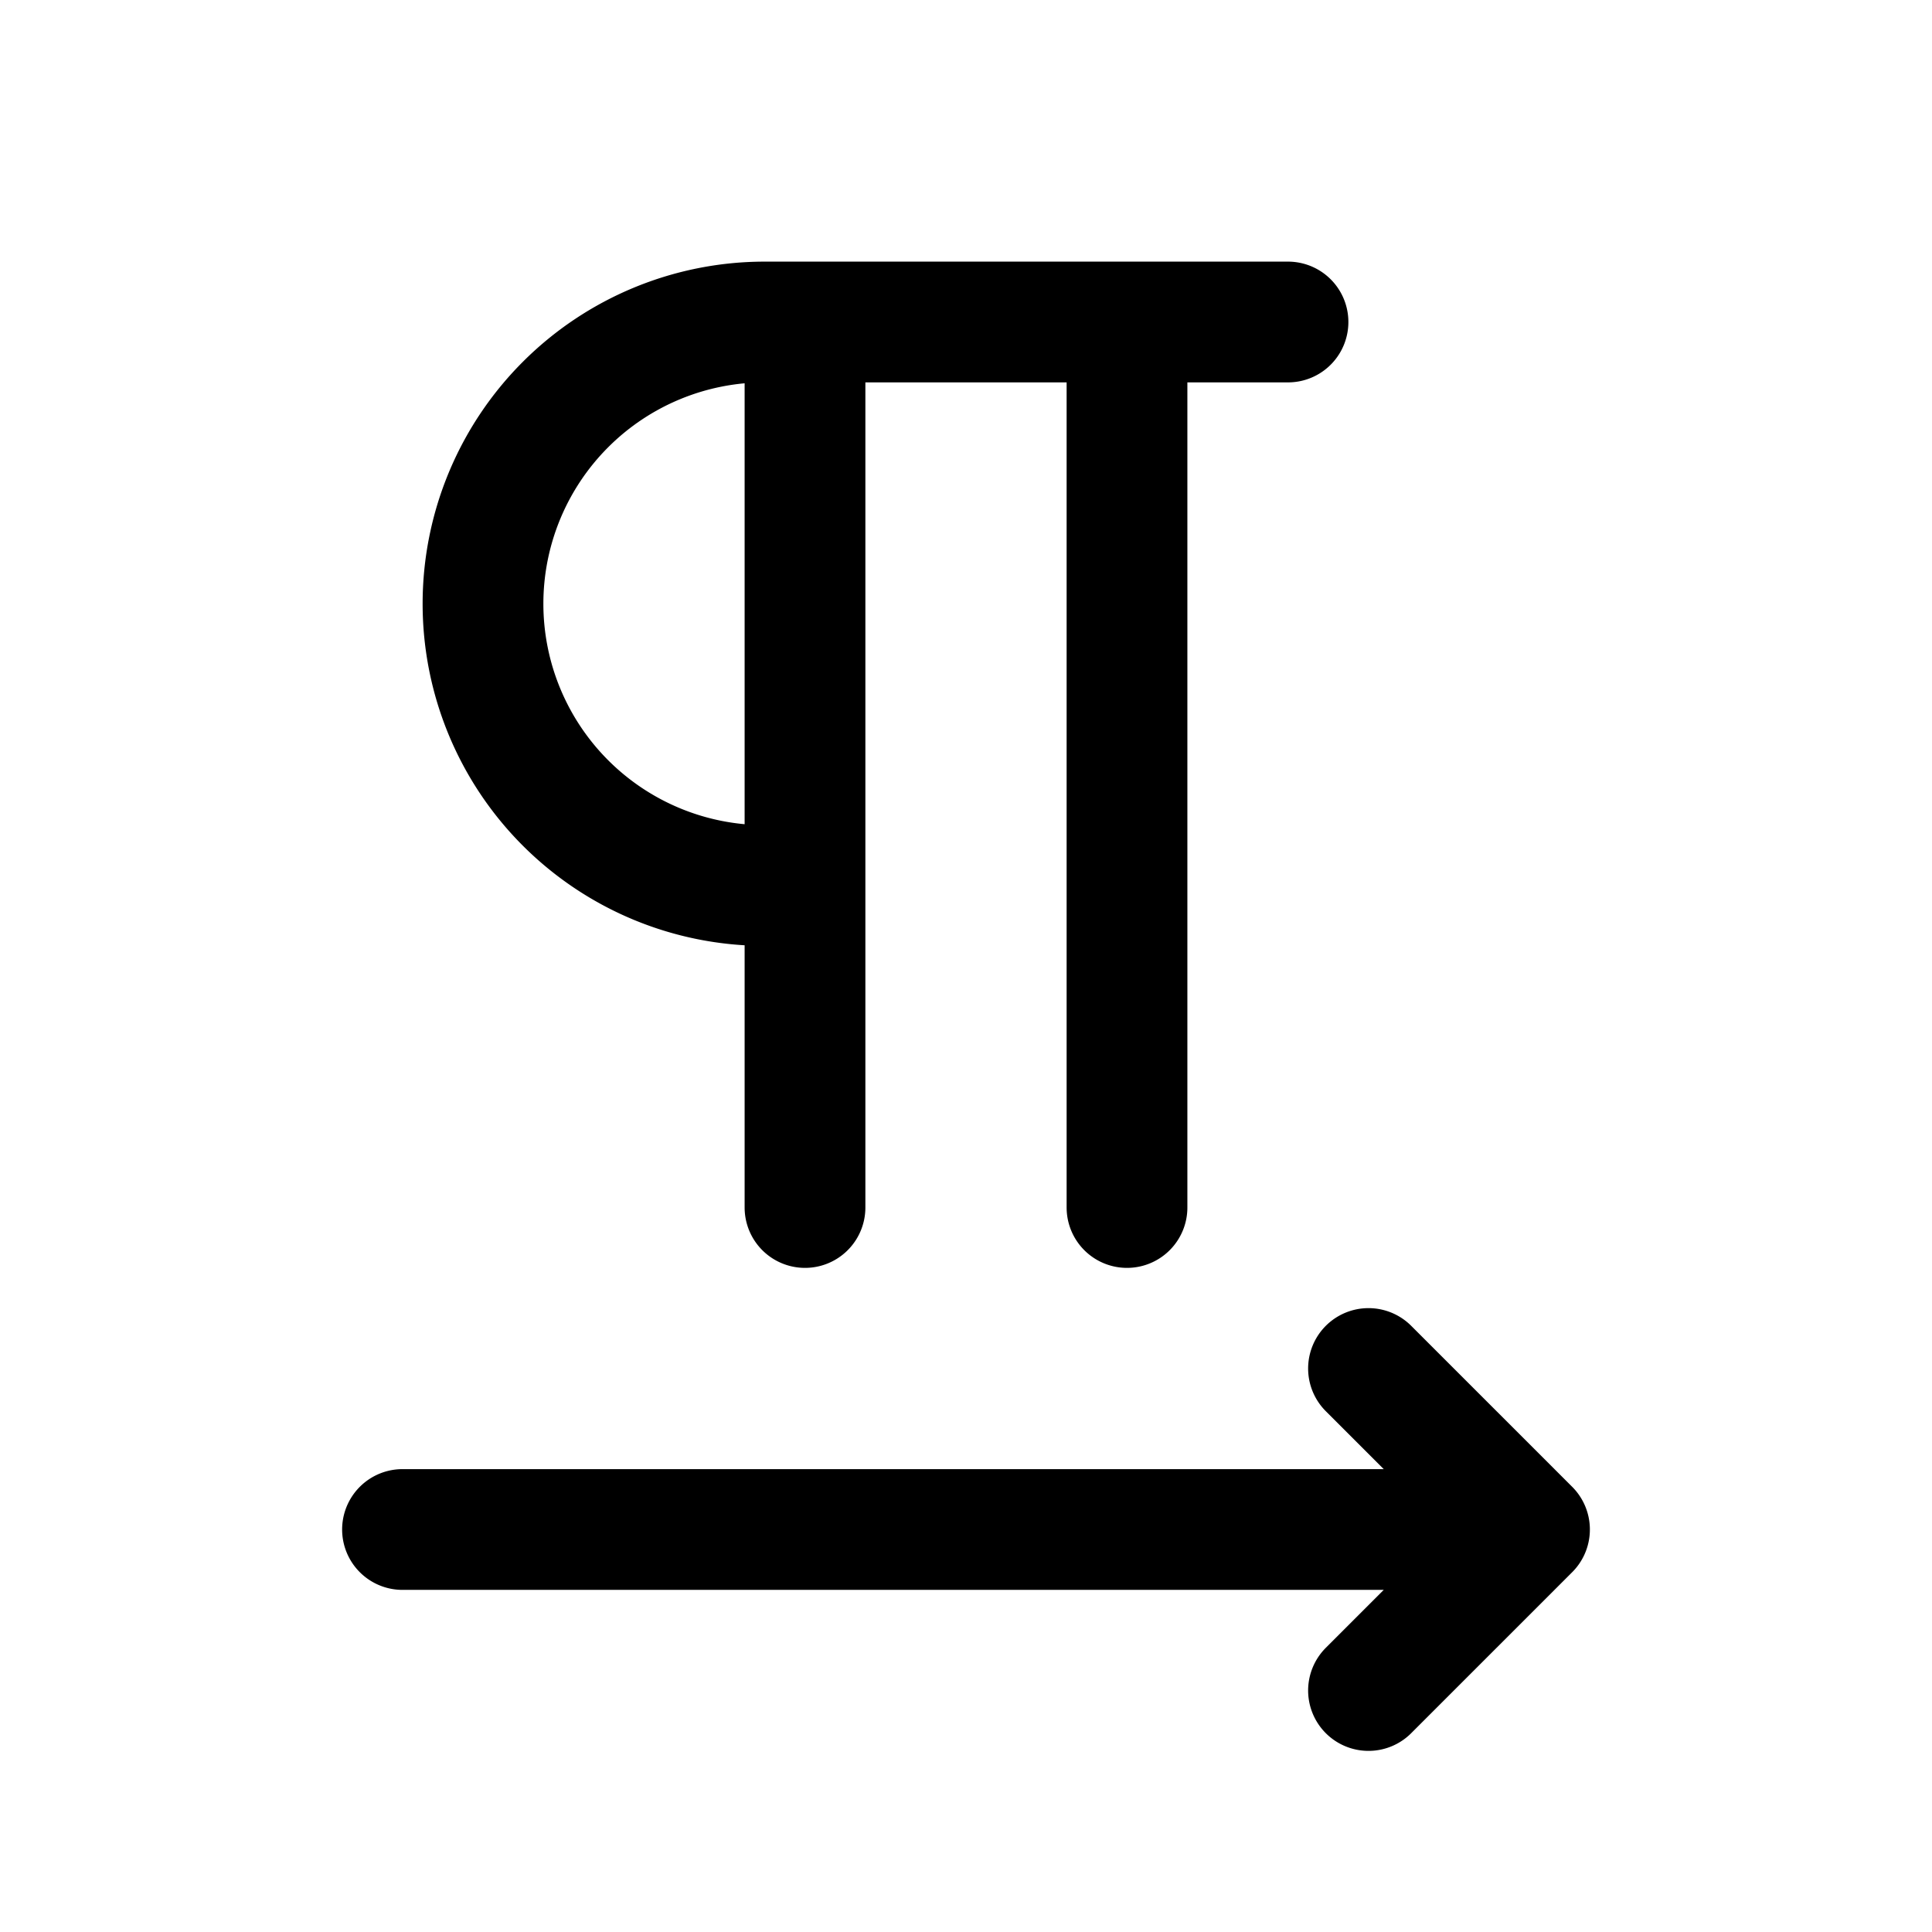 <svg xmlns="http://www.w3.org/2000/svg" fill="none" stroke-linecap="round" stroke-linejoin="round" viewBox="0 0 24 24" stroke-width="1.5" stroke="currentColor" aria-hidden="true" data-slot="icon" height="16px" width="16px">
  <path d="M5 19h14M17 21l2-2-2-2M16 4H9.5a3.5 3.5 0 0 0 0 7h.5M14 15V4M10 15V4"/>
</svg>
